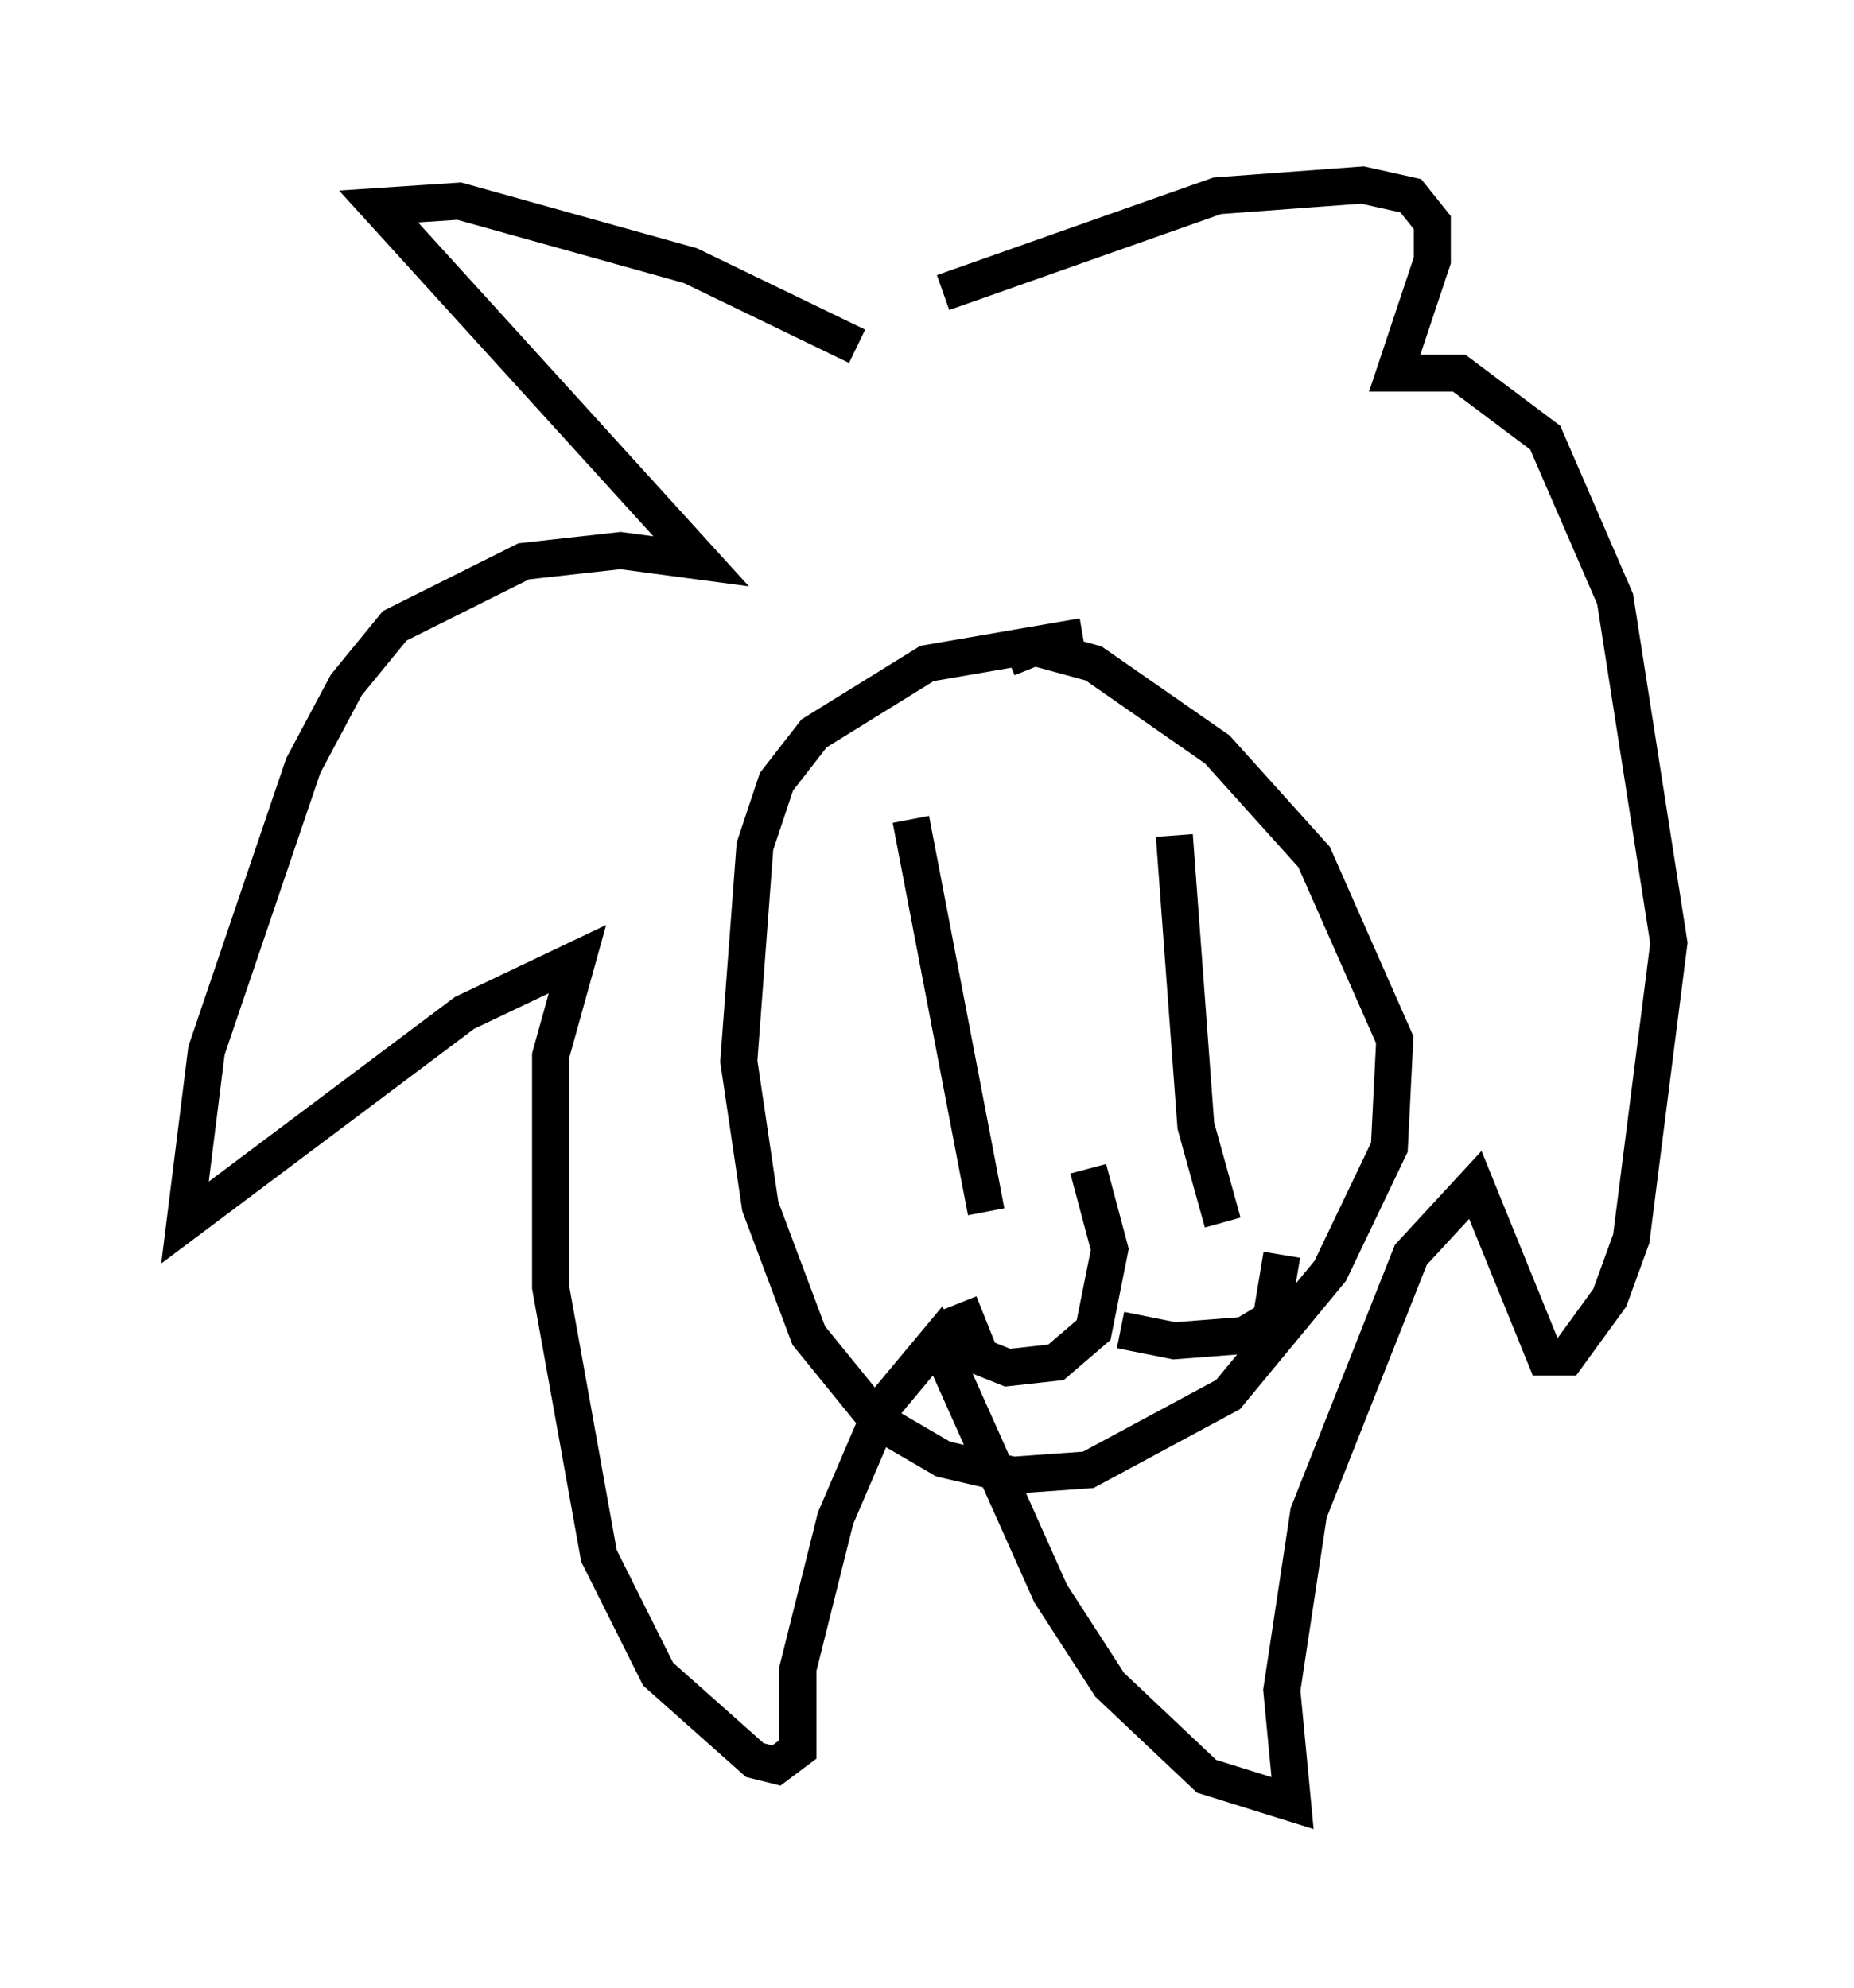<?xml version="1.0" encoding="utf-8" ?>
<svg baseProfile="full" height="53.721" version="1.1" width="50.089" xmlns="http://www.w3.org/2000/svg" xmlns:ev="http://www.w3.org/2001/xml-events" xmlns:xlink="http://www.w3.org/1999/xlink"><defs /><rect fill="white" height="53.721" width="50.089" x="0" y="0" /><path d="M25.771, 11.391 m-2.615, -2.034 l-4.503, -2.179 -6.246, -1.743 l-2.179, 0.145 8.715, 9.587 l-2.179, -0.291 -2.615, 0.291 l-3.486, 1.743 -1.307, 1.598 l-1.162, 2.179 -2.615, 7.698 l-0.581, 4.648 7.553, -5.665 l3.05, -1.453 -0.726, 2.615 l0.0, 6.246 1.307, 7.263 l1.598, 3.196 2.615, 2.324 l0.581, 0.145 0.581, -0.436 l0.0, -2.179 1.017, -4.067 l1.307, -3.05 1.453, -1.743 l3.05, 6.827 1.598, 2.469 l2.615, 2.469 2.324, 0.726 l-0.291, -3.05 0.726, -4.793 l2.76, -6.972 1.743, -1.888 l1.888, 4.648 0.581, 0.0 l1.162, -1.598 0.581, -1.598 l1.017, -7.989 -1.453, -9.296 l-1.888, -4.358 -2.324, -1.743 l-1.743, 0.0 1.017, -3.05 l0.0, -1.017 -0.581, -0.726 l-1.307, -0.291 -3.922, 0.291 l-7.408, 2.615 m3.777, 9.296 l-4.212, 0.726 -3.05, 1.888 l-1.017, 1.307 -0.581, 1.743 l-0.436, 5.81 0.581, 3.922 l1.307, 3.486 1.888, 2.324 l1.743, 1.017 1.888, 0.436 l2.034, -0.145 3.777, -2.034 l2.76, -3.341 1.598, -3.341 l0.145, -2.905 -2.179, -4.939 l-2.615, -2.905 -3.341, -2.324 l-1.598, -0.436 -0.726, 0.291 m2.179, 13.799 l0.581, 2.179 -0.436, 2.179 l-1.017, 0.872 -1.307, 0.145 l-0.726, -0.291 -0.581, -1.453 m4.358, 0.726 l1.453, 0.291 1.888, -0.145 l0.726, -0.436 0.291, -1.743 m-10.022, -11.765 l2.034, 10.603 m5.084, -10.168 l0.581, 7.844 0.726, 2.615 " fill="none" stroke="black" stroke-width="1" /></svg>